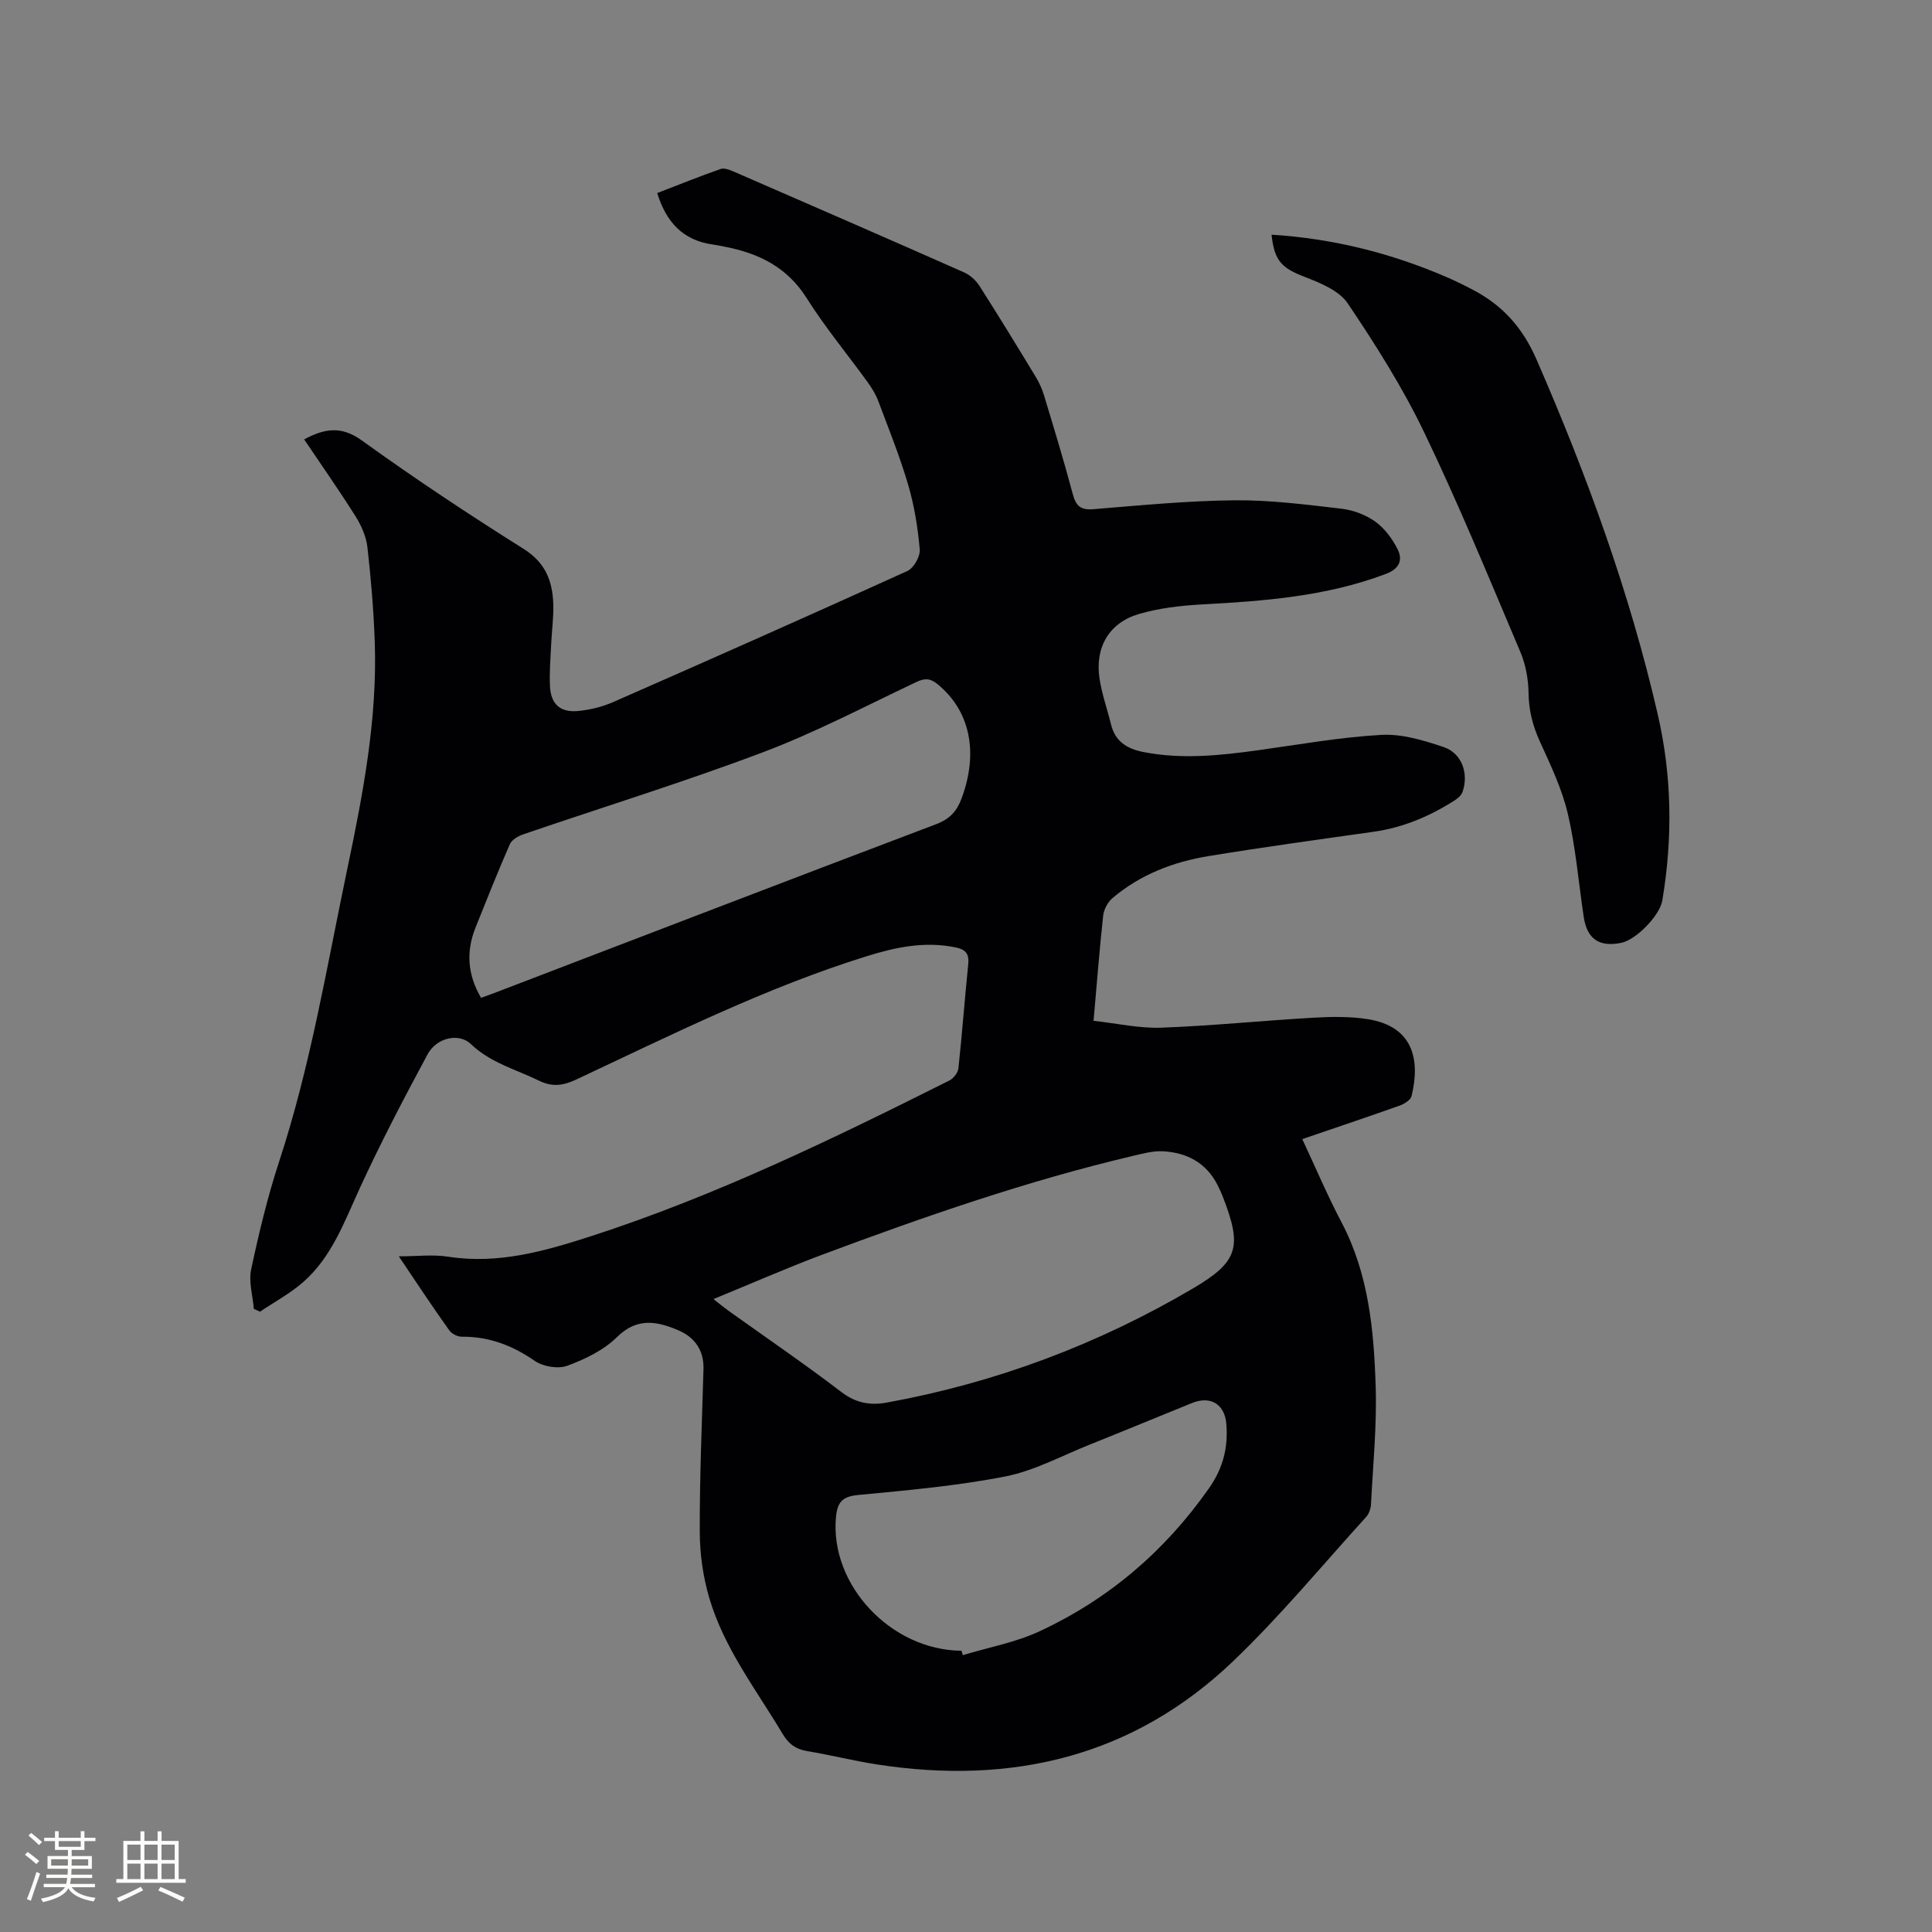 <svg enable-background="new 0 0 400 400" viewBox="0 0 400 400" xmlns="http://www.w3.org/2000/svg"><rect x="0" y="0" width="400" height="400" fill="#808080" stroke="none"/><path d="m82.57 260.11c3.75 0 7.07-.42 10.25.08 10.33 1.6 19.93-1.14 29.55-4.25 25.78-8.35 50.06-20.14 74.2-32.24.85-.43 1.76-1.6 1.86-2.52.77-7.16 1.3-14.36 2.03-21.53.22-2.1-.46-3.04-2.53-3.48-6.35-1.34-12.36-.1-18.41 1.78-20.91 6.5-40.43 16.27-60.16 25.53-2.67 1.25-4.93 1.65-7.73.28-4.81-2.36-10.06-3.69-14.14-7.6-2.48-2.37-7.09-1.34-8.96 2.12-4.91 9.11-9.71 18.3-14.03 27.7-3.2 6.95-5.78 14.22-11.68 19.42-2.71 2.39-5.97 4.13-8.99 6.17-.43-.2-.86-.39-1.28-.59-.22-2.74-1.1-5.61-.55-8.18 1.61-7.53 3.41-15.06 5.81-22.37 6.5-19.8 9.85-40.3 14.11-60.6 3.24-15.47 6.22-30.99 5.67-46.9-.23-6.56-.78-13.12-1.52-19.64-.25-2.19-1.25-4.46-2.44-6.36-3.38-5.37-7.04-10.58-10.66-15.96 4.14-2.2 7.6-2.91 11.94.22 10.91 7.87 22.14 15.31 33.53 22.47 4.49 2.83 5.94 6.62 6.11 11.33.1 2.74-.3 5.49-.43 8.24-.13 2.96-.4 5.93-.25 8.87.18 3.67 2.11 5.44 5.76 5.11 2.49-.23 5.05-.86 7.34-1.86 20.35-8.94 40.67-17.94 60.91-27.14 1.31-.6 2.67-3.02 2.54-4.47-.39-4.49-1.12-9.03-2.39-13.36-1.73-5.88-4.03-11.59-6.19-17.34-.51-1.36-1.3-2.66-2.16-3.85-4.22-5.84-8.86-11.42-12.69-17.5-4.04-6.4-9.9-9.24-16.88-10.6-.83-.16-1.66-.35-2.5-.46-6.2-.85-9.69-4.64-11.54-10.66 4.43-1.71 8.73-3.44 13.11-4.98.74-.26 1.85.15 2.67.51 15.92 6.92 31.84 13.85 47.72 20.88 1.25.55 2.47 1.64 3.21 2.8 3.99 6.25 7.86 12.58 11.7 18.92.7 1.16 1.27 2.44 1.67 3.74 2.05 6.79 4.13 13.57 5.95 20.43.66 2.49 1.63 3.38 4.33 3.15 9.71-.8 19.43-1.74 29.15-1.84 7.37-.07 14.78.88 22.13 1.74 2.44.28 5.05 1.26 7.03 2.68 1.94 1.39 3.55 3.57 4.63 5.74 1.09 2.19.39 4.01-2.41 5.07-12.29 4.66-25.13 5.63-38.07 6.33-4.4.24-8.91.75-13.11 1.99-6.18 1.82-9.1 6.91-8.14 13.32.48 3.22 1.6 6.34 2.38 9.51.86 3.56 3.3 5.07 6.72 5.74 7.95 1.56 15.82.72 23.72-.37 8.5-1.17 16.99-2.71 25.53-3.18 4.26-.24 8.78 1.13 12.92 2.53 3.78 1.29 5.21 5.48 3.89 9.28-.24.69-.97 1.33-1.63 1.75-5.13 3.28-10.63 5.62-16.73 6.49-11.43 1.62-22.87 3.18-34.25 5.05-7.29 1.19-14.12 3.83-19.85 8.68-.99.84-1.8 2.36-1.94 3.65-.77 7.04-1.31 14.1-1.99 21.77 4.86.53 9.48 1.59 14.05 1.42 10.47-.39 20.91-1.46 31.37-2.06 3.78-.22 7.66-.29 11.37.3 9.31 1.49 10.91 8.26 9.05 15.92-.2.82-1.5 1.63-2.46 1.97-6.57 2.34-13.19 4.55-20.17 6.94 2.76 5.89 5.22 11.7 8.15 17.27 5.6 10.67 6.68 22.28 7.05 33.93.26 8.12-.56 16.27-.97 24.4-.05.89-.4 1.95-.98 2.6-9.12 10.04-17.79 20.55-27.57 29.9-20.73 19.82-45.89 25.69-73.79 21.36-4.81-.75-9.54-1.95-14.34-2.74-2.41-.39-3.91-1.51-5.15-3.6-5.48-9.17-12.13-17.74-15.18-28.15-1.29-4.38-1.95-9.1-1.96-13.67-.04-11.23.45-22.47.77-33.7.11-3.88-1.83-6.57-5.17-8-4.38-1.87-8.54-2.76-12.74 1.39-2.75 2.72-6.61 4.58-10.3 5.94-1.91.7-5.02.17-6.75-1.03-4.63-3.2-9.47-5.04-15.1-4.99-.87.01-2.08-.61-2.58-1.33-3.49-4.88-6.81-9.91-10.44-15.31zm65.14 8.85c1.41 1.1 2.21 1.77 3.05 2.37 7.84 5.61 15.81 11.04 23.46 16.89 3.01 2.3 6 2.79 9.43 2.16 22.5-4.1 43.62-12.02 63.3-23.6 9.53-5.61 10.26-8.66 6.18-19.12-.31-.79-.67-1.56-1.05-2.31-2.34-4.62-6.36-6.72-11.3-6.99-2.06-.11-4.19.48-6.24.96-21.97 5.18-43.25 12.59-64.36 20.47-7.39 2.78-14.63 5.96-22.47 9.17zm-48.11-62.37c1.08-.39 1.88-.67 2.66-.97 30.52-11.68 61.02-23.42 91.58-34.99 2.79-1.05 4.27-2.69 5.24-5.31 3.58-9.61 1.73-18.23-5.01-23.7-1.58-1.28-2.7-1.2-4.47-.36-10.5 4.98-20.85 10.42-31.7 14.51-16.32 6.16-33.02 11.31-49.53 16.96-1.07.37-2.4 1.12-2.81 2.05-2.5 5.71-4.8 11.51-7.12 17.29-1.96 4.93-1.67 9.7 1.16 14.52zm99.47 135.18c.09.3.18.6.27.91 5.32-1.61 10.91-2.62 15.89-4.94 14.3-6.65 25.91-16.56 35.05-29.57 3-4.28 4-8.49 3.62-13.35-.32-4.12-3.29-5.89-7.11-4.34-7.06 2.86-14.1 5.78-21.17 8.61-5.79 2.31-11.44 5.4-17.46 6.59-10.06 1.97-20.34 2.87-30.57 3.85-3.25.31-4.23 1.57-4.51 4.57-1.31 14 11.35 27.56 25.99 27.67z" fill="#010103"/><path d="m263.26 48.59c12.8.8 24.72 3.82 36.18 8.75 1.84.79 3.65 1.69 5.43 2.62 6.18 3.22 10.35 7.8 13.27 14.51 10.38 23.84 19.26 48.13 25.09 73.48 2.94 12.76 3.1 25.61.93 38.51-.52 3.09-5.42 8.12-8.48 8.74-4.58.94-7.1-.78-7.79-5.38-1.07-7.12-1.65-14.35-3.29-21.34-1.21-5.16-3.57-10.1-5.79-14.97-1.48-3.25-2.3-6.44-2.34-10.04-.04-2.86-.6-5.91-1.72-8.54-6.44-15.2-12.72-30.49-19.86-45.36-4.48-9.32-10.06-18.16-15.85-26.75-1.79-2.66-5.68-4.24-8.93-5.5-4.69-1.81-6.27-3.24-6.85-8.73z" fill="#010103"/><g fill="#fcfbfa"><path d="m5.17 384 .55-.58c.85.61 1.65 1.24 2.4 1.87l-.59.64c-.83-.73-1.62-1.38-2.36-1.93m1.22 9.53-.82-.34c.71-1.76 1.37-3.64 1.98-5.63.24.13.5.25.76.36-.6 1.67-1.24 3.54-1.92 5.61m-.5-13.5.57-.54c.56.44 1.31 1.06 2.26 1.87l-.64.64c-.68-.66-1.41-1.32-2.19-1.97m3.25.46h2.24v-1.36h.77v1.36h4.57v-1.36h.76v1.36h2.28v.69h-2.28v1.84h-2.64v1.26h4.18v2.64h-4.21c0 .45-.02.86-.05 1.21h4.32v.69h-4.38c-.04.34-.1.75-.19 1.22h5.15v.69h-4.82c.87 1.19 2.51 1.92 4.93 2.19-.17.31-.3.57-.37.76-2.77-.49-4.52-1.41-5.26-2.76-.56 1.26-2.3 2.23-5.24 2.9-.12-.24-.26-.48-.43-.72 2.73-.55 4.38-1.34 4.96-2.38h-4.38v-.69h4.65c.1-.38.17-.79.21-1.22h-4.32v-.69h4.4c.03-.34.05-.75.05-1.21h-4.2v-2.64h4.23v-1.26h-2.69v-1.84h-2.24zm1.46 4.46v1.29h3.45c.01-.4.02-.57.01-.53v-.32-.45h-3.46zm1.55-2.59h4.57v-1.19h-4.57zm6.11 2.59h-3.42v.77c-.01.19-.01.37-.02.53h3.44z"/><path d="m32.63 379.16h.82v1.98h3.54v7.89h1.46v.78h-14.37v-.78h1.46v-7.89h3.54v-1.98h.82v1.98h2.73zm-3.49 11.48.5.73c-1.61.82-3.28 1.63-5 2.41-.13-.27-.28-.55-.44-.82 1.75-.72 3.4-1.49 4.94-2.32m-2.78-5.55h2.73v-3.18h-2.73zm0 3.95h2.73v-3.2h-2.73zm3.54-3.95h2.73v-3.18h-2.73zm0 3.95h2.73v-3.2h-2.73zm7.89 4.68c-1.84-.92-3.51-1.7-5.02-2.32l.45-.73c1.89.8 3.57 1.55 5.04 2.23zm-1.62-11.81h-2.73v3.18h2.73zm-2.73 7.13h2.73v-3.2h-2.73z"/></g></svg>